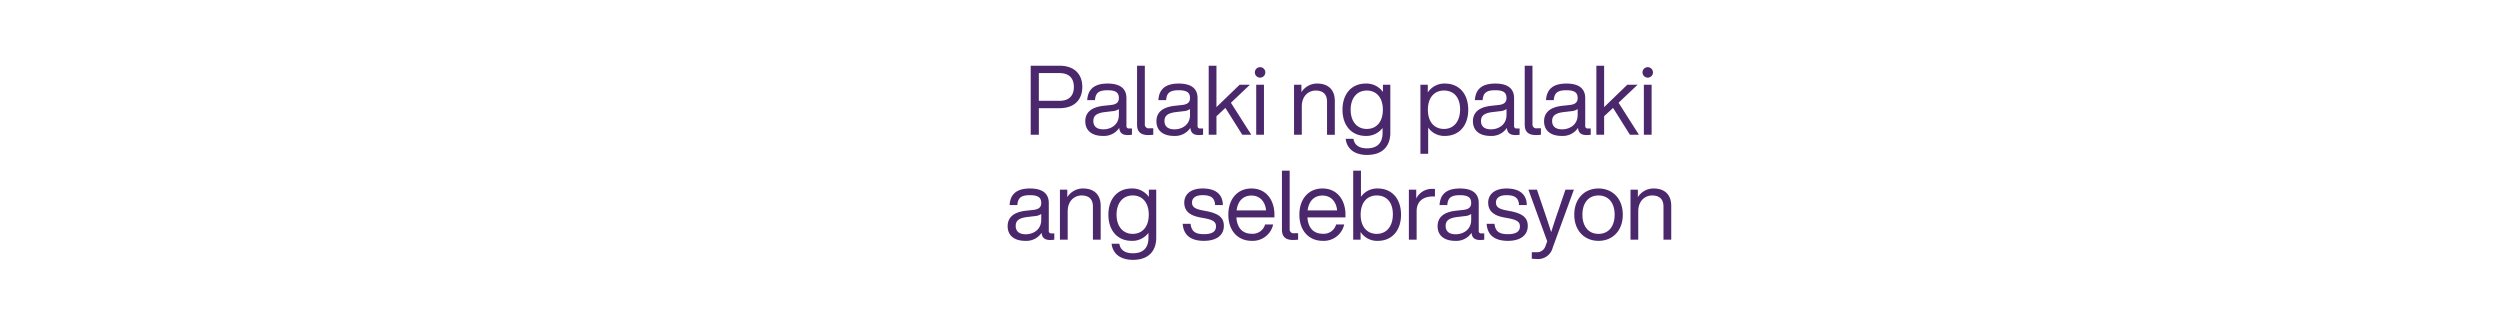 <svg xmlns="http://www.w3.org/2000/svg" width="728" height="90" viewBox="0 0 728 90">
  <defs>
    <style>
      .cls-1 {
        fill: #4b286c;
        fill-rule: evenodd;
      }
    </style>
  </defs>
  <path id="Palaki_ng_palaki_ang_selebrasyon_" data-name="Palaki ng palaki  ang selebrasyon " class="cls-1" d="M308.5,19.135H300.14V39.243h2.373V31.505h5.99c4.464,0,6.667-2.57,6.667-6.185S312.967,19.135,308.5,19.135Zm0,10.223h-5.99V21.282h5.99c2.825,0,4.209,1.5,4.209,4.038S311.328,29.359,308.5,29.359Zm20.307,8.049a0.668,0.668,0,0,1-.791-0.706V28.568c0-2.457-1.441-4.236-5.481-4.236-4.266,0-5.763,2.005-5.933,4.829h2.26c0.142-2.175,1.187-2.881,3.673-2.881s3.278,0.762,3.278,2.287c0,1.3-.82,1.836-2.289,2.005l-2.091.226c-4.011.424-5.4,2.231-5.4,4.519,0,2.739,1.978,4.264,5.142,4.264a5.344,5.344,0,0,0,4.747-2.344c0.113,1.384.847,2.09,2.458,2.09a8.611,8.611,0,0,0,1.243-.085V37.407h-0.82Zm-7.515.254c-2.006,0-2.91-.96-2.91-2.4,0-1.412.735-2.316,3.39-2.626l2.119-.254a3.764,3.764,0,0,0,1.922-.621v1.723C325.816,36.363,323.471,37.662,321.3,37.662Zm13.1,1.666a14.344,14.344,0,0,0,1.44-.085V37.351h-1.073a1.132,1.132,0,0,1-1.385-1.243V19.135h-2.26V36.306C331.118,38.537,332.361,39.328,334.4,39.328Zm15.131-1.92a0.668,0.668,0,0,1-.791-0.706V28.568c0-2.457-1.44-4.236-5.481-4.236-4.266,0-5.763,2.005-5.933,4.829h2.261c0.141-2.175,1.186-2.881,3.672-2.881s3.278,0.762,3.278,2.287c0,1.3-.82,1.836-2.289,2.005l-2.09.226c-4.012.424-5.4,2.231-5.4,4.519,0,2.739,1.978,4.264,5.142,4.264a5.344,5.344,0,0,0,4.747-2.344c0.113,1.384.847,2.09,2.458,2.09a8.6,8.6,0,0,0,1.243-.085V37.407h-0.82Zm-7.515.254c-2.006,0-2.91-.96-2.91-2.4,0-1.412.735-2.316,3.391-2.626l2.119-.254a3.763,3.763,0,0,0,1.921-.621v1.723C346.533,36.363,344.188,37.662,342.012,37.662Zm19.746,1.581h2.627l-5.933-9.32,5.538-5.253h-3l-6.753,6.524V19.135h-2.26V39.243h2.26V33.849l2.6-2.429Zm5.184-16.634a1.525,1.525,0,1,0-1.526-1.525A1.537,1.537,0,0,0,366.942,22.609Zm-1.13,16.634h2.26V24.671h-2.26V39.243Zm17.742-14.911a5.37,5.37,0,0,0-4.577,2.513V24.671h-2.148V39.243h2.261V31c0-3.219,2.119-4.632,4.012-4.632,2.09,0,3.333.988,3.333,3.248v9.63H388.7V29.387C388.7,26.167,386.8,24.332,383.554,24.332Zm19.166,0.339v2.118a5.886,5.886,0,0,0-5-2.457c-4.1,0-6.781,2.965-6.781,7.625s2.684,7.625,6.781,7.625a5.892,5.892,0,0,0,4.888-2.316v1.412c0,3.022-1.611,4.519-4.521,4.519-2.288,0-3.673-.932-3.955-2.768h-2.26c0.31,2.824,2.486,4.688,6.215,4.688,4.6,0,6.781-2.655,6.781-6.439V24.671H402.72ZM398,37.549c-2.825,0-4.689-2.175-4.689-5.592s1.864-5.592,4.689-5.592,4.69,2.062,4.69,5.592S400.827,37.549,398,37.549Zm22.771-13.217a5.729,5.729,0,0,0-5,2.6V24.671h-2.148V44.779h2.261V37.153a5.725,5.725,0,0,0,4.887,2.429c4.1,0,6.781-2.965,6.781-7.625S424.869,24.332,420.772,24.332ZM420.49,37.549c-2.826,0-4.69-2.062-4.69-5.592s1.864-5.592,4.69-5.592,4.69,1.949,4.69,5.479S423.315,37.549,420.49,37.549Zm21.2-.141A0.668,0.668,0,0,1,440.9,36.7V28.568c0-2.457-1.441-4.236-5.481-4.236-4.266,0-5.763,2.005-5.933,4.829h2.26c0.142-2.175,1.187-2.881,3.673-2.881s3.277,0.762,3.277,2.287c0,1.3-.819,1.836-2.288,2.005l-2.091.226c-4.012.424-5.4,2.231-5.4,4.519,0,2.739,1.978,4.264,5.142,4.264a5.343,5.343,0,0,0,4.746-2.344c0.113,1.384.848,2.09,2.458,2.09a8.615,8.615,0,0,0,1.244-.085V37.407h-0.82Zm-7.515.254c-2.006,0-2.91-.96-2.91-2.4,0-1.412.735-2.316,3.39-2.626l2.119-.254a3.76,3.76,0,0,0,1.921-.621v1.723C438.692,36.363,436.347,37.662,434.172,37.662Zm13.1,1.666a14.362,14.362,0,0,0,1.441-.085V37.351H447.64a1.132,1.132,0,0,1-1.385-1.243V19.135H444V36.306C444,38.537,445.238,39.328,447.272,39.328Zm15.132-1.92a0.668,0.668,0,0,1-.791-0.706V28.568c0-2.457-1.441-4.236-5.481-4.236-4.266,0-5.763,2.005-5.933,4.829h2.26c0.142-2.175,1.187-2.881,3.673-2.881s3.278,0.762,3.278,2.287c0,1.3-.82,1.836-2.289,2.005l-2.091.226c-4.011.424-5.4,2.231-5.4,4.519,0,2.739,1.978,4.264,5.142,4.264a5.346,5.346,0,0,0,4.747-2.344c0.113,1.384.847,2.09,2.458,2.09a8.611,8.611,0,0,0,1.243-.085V37.407H462.4Zm-7.515.254c-2.006,0-2.91-.96-2.91-2.4,0-1.412.735-2.316,3.39-2.626l2.119-.254a3.764,3.764,0,0,0,1.922-.621v1.723C459.41,36.363,457.065,37.662,454.889,37.662Zm19.745,1.581h2.628l-5.933-9.32,5.537-5.253h-2.994l-6.753,6.524V19.135h-2.26V39.243h2.26V33.849l2.6-2.429Zm5.185-16.634a1.525,1.525,0,1,0-1.526-1.525A1.537,1.537,0,0,0,479.819,22.609Zm-1.131,16.634h2.261V24.671h-2.261V39.243ZM306.2,67.962a0.668,0.668,0,0,1-.791-0.706V59.123c0-2.457-1.441-4.236-5.481-4.236-4.266,0-5.764,2.005-5.933,4.829h2.26c0.141-2.175,1.187-2.881,3.673-2.881s3.277,0.763,3.277,2.288c0,1.3-.819,1.836-2.288,2.005l-2.091.226c-4.012.424-5.4,2.231-5.4,4.519,0,2.739,1.977,4.264,5.142,4.264a5.344,5.344,0,0,0,4.746-2.344c0.113,1.384.848,2.09,2.458,2.09a8.591,8.591,0,0,0,1.243-.085V67.962H306.2Zm-7.515.254c-2.006,0-2.91-.96-2.91-2.4,0-1.412.734-2.316,3.39-2.626l2.119-.254a3.76,3.76,0,0,0,1.921-.621v1.723C303.207,66.917,300.862,68.217,298.687,68.217Zm16.694-13.33A5.372,5.372,0,0,0,310.8,57.4V55.225h-2.147V69.8h2.26V61.552c0-3.22,2.119-4.632,4.012-4.632,2.09,0,3.334.988,3.334,3.248V69.8h2.26V59.942C320.523,56.722,318.63,54.887,315.381,54.887Zm19.166,0.339v2.118a5.884,5.884,0,0,0-5-2.457c-4.1,0-6.78,2.965-6.78,7.625s2.684,7.625,6.78,7.625a5.892,5.892,0,0,0,4.888-2.316v1.412c0,3.022-1.61,4.519-4.52,4.519-2.289,0-3.673-.932-3.956-2.768H323.7c0.311,2.824,2.486,4.688,6.216,4.688,4.605,0,6.78-2.655,6.78-6.439V55.225h-2.147ZM329.829,68.1c-2.825,0-4.69-2.175-4.69-5.592s1.865-5.592,4.69-5.592,4.69,2.062,4.69,5.592S332.654,68.1,329.829,68.1Zm20.765,2.033c3.588,0,5.791-1.581,5.791-4.349,0-2.372-1.441-3.587-5.029-4.293l-1.3-.254c-1.865-.367-2.938-0.876-2.938-2.259,0-1.356,1.1-2.146,3.051-2.146,2.232,0,3.56.621,3.673,2.881h2.26c-0.057-3.107-2.034-4.829-5.933-4.829-3.334,0-5.312,1.638-5.312,4.123,0,2.259,1.385,3.7,4.549,4.293l1.356,0.254c2.543,0.48,3.334,1.073,3.334,2.372,0,1.44-1.045,2.259-3.5,2.259-2.571,0-3.645-.819-3.9-3.022h-2.289C344.632,68.584,346.892,70.137,350.594,70.137Zm20.522-7.625c0-4.18-2.345-7.625-6.7-7.625-4.04,0-6.724,3.05-6.724,7.625,0,4.716,2.8,7.625,6.781,7.625a6.082,6.082,0,0,0,6.272-4.773H368.4a3.746,3.746,0,0,1-3.871,2.711c-2.543,0-4.266-1.5-4.492-4.773h11.075V62.512Zm-6.7-5.564c2.6,0,4.04,1.92,4.266,4.321H360.1C360.465,58.388,362.132,56.948,364.42,56.948Zm12.154,12.935a14.379,14.379,0,0,0,1.441-.085V67.906h-1.074a1.132,1.132,0,0,1-1.384-1.243V49.69H373.3V66.861C373.3,69.092,374.54,69.883,376.574,69.883Zm15.231-7.371c0-4.18-2.345-7.625-6.7-7.625-4.04,0-6.724,3.05-6.724,7.625,0,4.716,2.8,7.625,6.78,7.625a6.081,6.081,0,0,0,6.272-4.773h-2.344a3.746,3.746,0,0,1-3.871,2.711c-2.543,0-4.266-1.5-4.492-4.773h11.075V62.512Zm-6.7-5.564c2.6,0,4.04,1.92,4.266,4.321h-8.589C381.154,58.388,382.82,56.948,385.109,56.948ZM401.2,54.887a5.728,5.728,0,0,0-4.888,2.429V49.69h-2.26V69.8H396.2V67.539a5.731,5.731,0,0,0,5,2.6c4.1,0,6.78-2.965,6.78-7.625S405.292,54.887,401.2,54.887ZM400.913,68.1c-2.825,0-4.69-2.062-4.69-5.592s1.865-5.592,4.69-5.592,4.69,1.949,4.69,5.479S403.738,68.1,400.913,68.1ZM417.1,55a5.092,5.092,0,0,0-4.69,2.8v-2.57h-2.147V69.8h2.26V61.5c0-2.824,1.865-4.293,4.775-4.293h0.565V55.028C417.556,55,417.33,55,417.1,55Zm14.3,12.963a0.668,0.668,0,0,1-.791-0.706V59.123c0-2.457-1.441-4.236-5.481-4.236-4.266,0-5.763,2.005-5.933,4.829h2.261c0.141-2.175,1.186-2.881,3.672-2.881s3.278,0.763,3.278,2.288c0,1.3-.82,1.836-2.289,2.005l-2.09.226c-4.012.424-5.4,2.231-5.4,4.519,0,2.739,1.978,4.264,5.142,4.264a5.344,5.344,0,0,0,4.747-2.344c0.113,1.384.847,2.09,2.458,2.09a8.611,8.611,0,0,0,1.243-.085V67.962H431.4Zm-7.515.254c-2.006,0-2.91-.96-2.91-2.4,0-1.412.735-2.316,3.391-2.626l2.118-.254a3.764,3.764,0,0,0,1.922-.621v1.723C428.408,66.917,426.063,68.217,423.887,68.217Zm15.211,1.92c3.588,0,5.792-1.581,5.792-4.349,0-2.372-1.441-3.587-5.029-4.293l-1.3-.254c-1.864-.367-2.938-0.876-2.938-2.259,0-1.356,1.1-2.146,3.051-2.146,2.232,0,3.56.621,3.673,2.881h2.26c-0.056-3.107-2.034-4.829-5.933-4.829-3.334,0-5.311,1.638-5.311,4.123,0,2.259,1.384,3.7,4.548,4.293l1.357,0.254c2.542,0.48,3.333,1.073,3.333,2.372,0,1.44-1.045,2.259-3.5,2.259-2.571,0-3.645-.819-3.9-3.022h-2.288C433.137,68.584,435.4,70.137,439.1,70.137Zm16.768-14.911L453.8,61.269c-0.734,2.118-1.441,4.236-2.091,6.326-0.678-2.09-1.356-4.18-2.09-6.3l-2.063-6.072h-2.486l5.481,15.053c-0.169.452-.339,0.932-0.508,1.356a2.554,2.554,0,0,1-2.656,1.807h-1.328v1.892a11.267,11.267,0,0,0,1.356.085,4.406,4.406,0,0,0,4.747-3.332l6.159-16.86h-2.458Zm9.63,14.911c4.1,0,7.063-2.965,7.063-7.625s-2.966-7.625-7.063-7.625-7.063,2.965-7.063,7.625S461.4,70.137,465.5,70.137Zm0-2.033c-2.825,0-4.69-2.062-4.69-5.592s1.865-5.592,4.69-5.592,4.69,2.062,4.69,5.592S468.322,68.1,465.5,68.1Zm16.03-13.217a5.372,5.372,0,0,0-4.577,2.514V55.225H474.8V69.8h2.26V61.552c0-3.22,2.119-4.632,4.012-4.632,2.091,0,3.334.988,3.334,3.248V69.8h2.26V59.942C486.668,56.722,484.775,54.887,481.526,54.887Z"/>
</svg>
